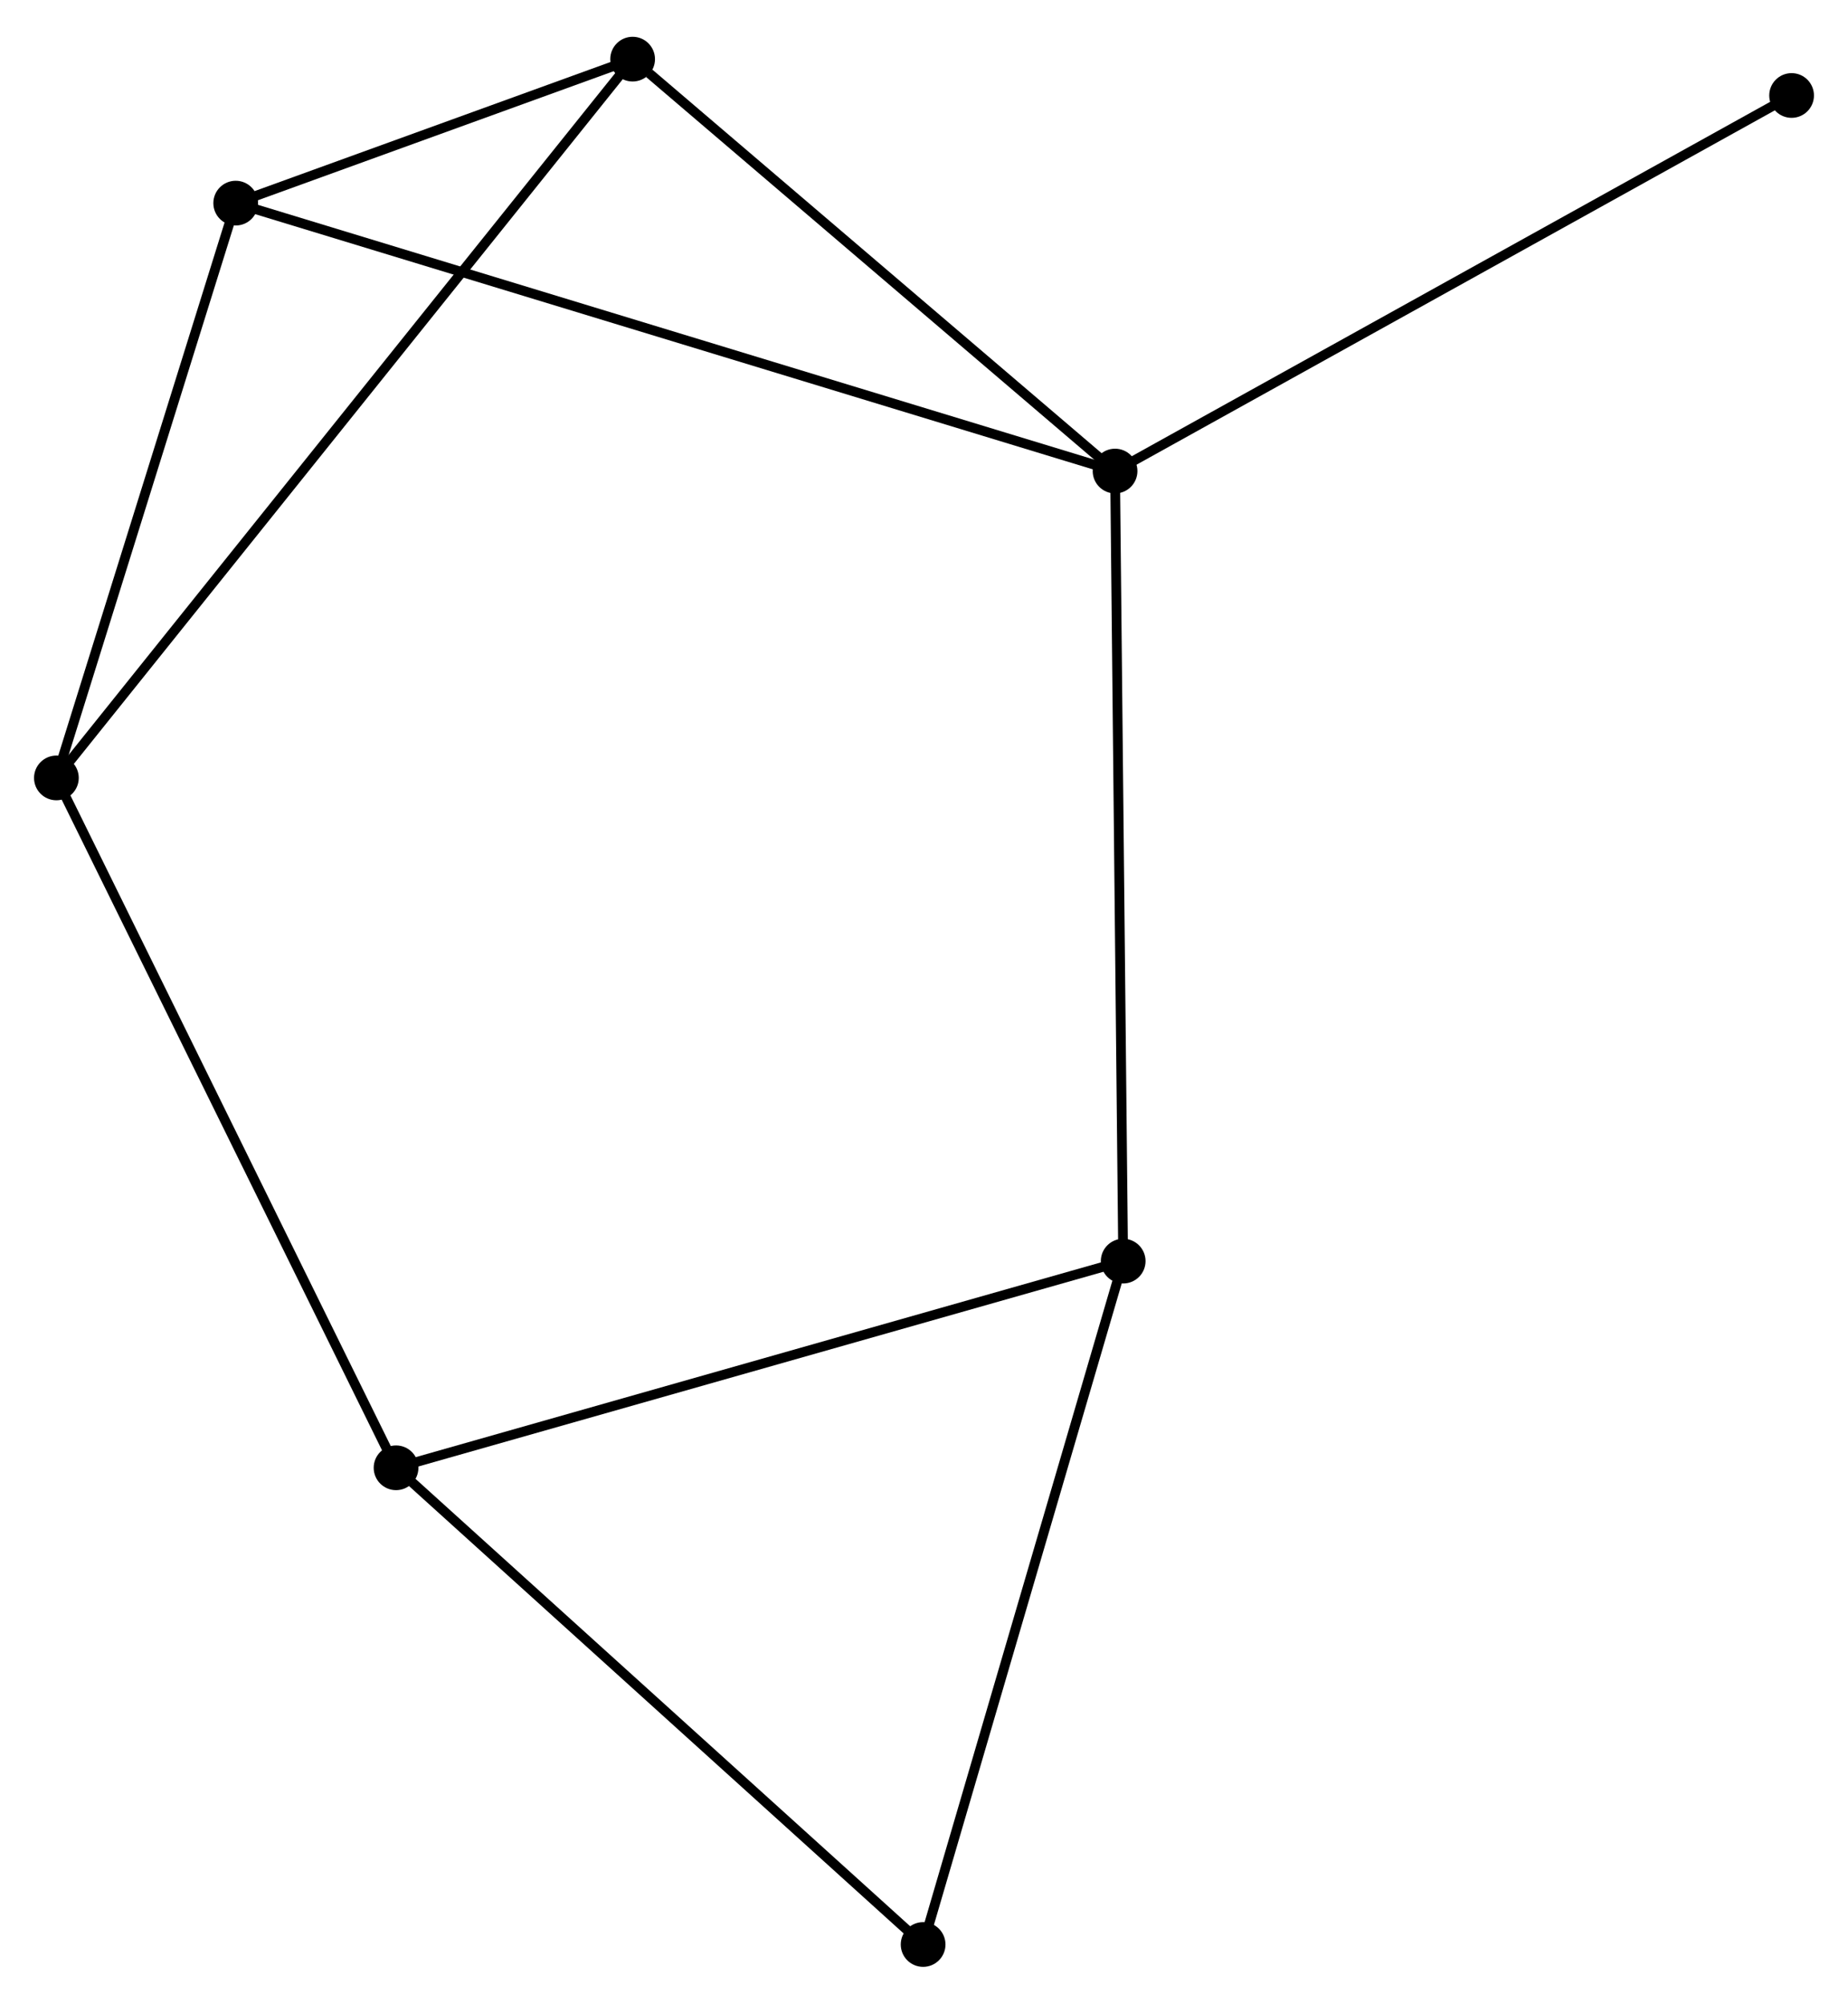 <?xml version="1.0" encoding="UTF-8" standalone="no"?>
<!DOCTYPE svg PUBLIC "-//W3C//DTD SVG 1.1//EN"
 "http://www.w3.org/Graphics/SVG/1.1/DTD/svg11.dtd">
<!-- Generated by graphviz version 2.36.0 (20140111.2315)
 -->
<!-- Title: %3 Pages: 1 -->
<svg width="190pt" height="206pt"
 viewBox="0.00 0.00 190.07 205.51" xmlns="http://www.w3.org/2000/svg" xmlns:xlink="http://www.w3.org/1999/xlink">
<g id="graph0" class="graph" transform="scale(1 1) rotate(0) translate(4 201.51)">
<title>%3</title>
<!-- 0 -->
<g id="node1" class="node"><title>0</title>
<ellipse fill="black" stroke="black" cx="110.686" cy="-153.344" rx="1.8" ry="1.8"/>
</g>
<!-- 2 -->
<g id="node2" class="node"><title>2</title>
<ellipse fill="black" stroke="black" cx="61.067" cy="-195.71" rx="1.8" ry="1.8"/>
</g>
<!-- 0&#45;&#45;2 -->
<g id="edge1" class="edge"><title>0&#45;&#45;2</title>
<path fill="none" stroke="black" d="M109.035,-154.754C101.502,-161.186 70.426,-187.719 62.775,-194.252"/>
</g>
<!-- 3 -->
<g id="node3" class="node"><title>3</title>
<ellipse fill="black" stroke="black" cx="111.522" cy="-72.087" rx="1.8" ry="1.8"/>
</g>
<!-- 0&#45;&#45;3 -->
<g id="edge2" class="edge"><title>0&#45;&#45;3</title>
<path fill="none" stroke="black" d="M110.707,-151.335C110.822,-140.093 111.388,-85.084 111.502,-74.026"/>
</g>
<!-- 4 -->
<g id="node4" class="node"><title>4</title>
<ellipse fill="black" stroke="black" cx="20.243" cy="-180.9" rx="1.8" ry="1.8"/>
</g>
<!-- 0&#45;&#45;4 -->
<g id="edge3" class="edge"><title>0&#45;&#45;4</title>
<path fill="none" stroke="black" d="M108.797,-153.92C97.027,-157.506 33.862,-176.751 22.122,-180.328"/>
</g>
<!-- 7 -->
<g id="node5" class="node"><title>7</title>
<ellipse fill="black" stroke="black" cx="180.269" cy="-191.972" rx="1.8" ry="1.8"/>
</g>
<!-- 0&#45;&#45;7 -->
<g id="edge4" class="edge"><title>0&#45;&#45;7</title>
<path fill="none" stroke="black" d="M112.406,-154.299C121.949,-159.597 168.323,-185.34 178.353,-190.909"/>
</g>
<!-- 2&#45;&#45;4 -->
<g id="edge8" class="edge"><title>2&#45;&#45;4</title>
<path fill="none" stroke="black" d="M59.313,-195.074C52.598,-192.638 28.57,-183.921 21.945,-181.518"/>
</g>
<!-- 5 -->
<g id="node7" class="node"><title>5</title>
<ellipse fill="black" stroke="black" cx="36.735" cy="-50.83" rx="1.8" ry="1.8"/>
</g>
<!-- 3&#45;&#45;5 -->
<g id="edge9" class="edge"><title>3&#45;&#45;5</title>
<path fill="none" stroke="black" d="M109.673,-71.562C99.326,-68.621 48.697,-54.23 38.519,-51.337"/>
</g>
<!-- 6 -->
<g id="node8" class="node"><title>6</title>
<ellipse fill="black" stroke="black" cx="90.944" cy="-1.8" rx="1.8" ry="1.8"/>
</g>
<!-- 3&#45;&#45;6 -->
<g id="edge10" class="edge"><title>3&#45;&#45;6</title>
<path fill="none" stroke="black" d="M111.013,-70.35C108.191,-60.71 94.477,-13.867 91.51,-3.735"/>
</g>
<!-- 1 -->
<g id="node6" class="node"><title>1</title>
<ellipse fill="black" stroke="black" cx="1.8" cy="-121.783" rx="1.8" ry="1.8"/>
</g>
<!-- 1&#45;&#45;2 -->
<g id="edge5" class="edge"><title>1&#45;&#45;2</title>
<path fill="none" stroke="black" d="M3.038,-123.327C10.751,-132.948 52.143,-184.578 59.836,-194.175"/>
</g>
<!-- 1&#45;&#45;4 -->
<g id="edge6" class="edge"><title>1&#45;&#45;4</title>
<path fill="none" stroke="black" d="M2.414,-123.75C5.214,-132.725 16.764,-169.75 19.608,-178.866"/>
</g>
<!-- 1&#45;&#45;5 -->
<g id="edge7" class="edge"><title>1&#45;&#45;5</title>
<path fill="none" stroke="black" d="M2.664,-120.029C7.497,-110.212 31.147,-62.178 35.901,-52.522"/>
</g>
<!-- 5&#45;&#45;6 -->
<g id="edge11" class="edge"><title>5&#45;&#45;6</title>
<path fill="none" stroke="black" d="M38.075,-49.618C45.51,-42.893 81.637,-10.217 89.451,-3.15"/>
</g>
</g>
</svg>
